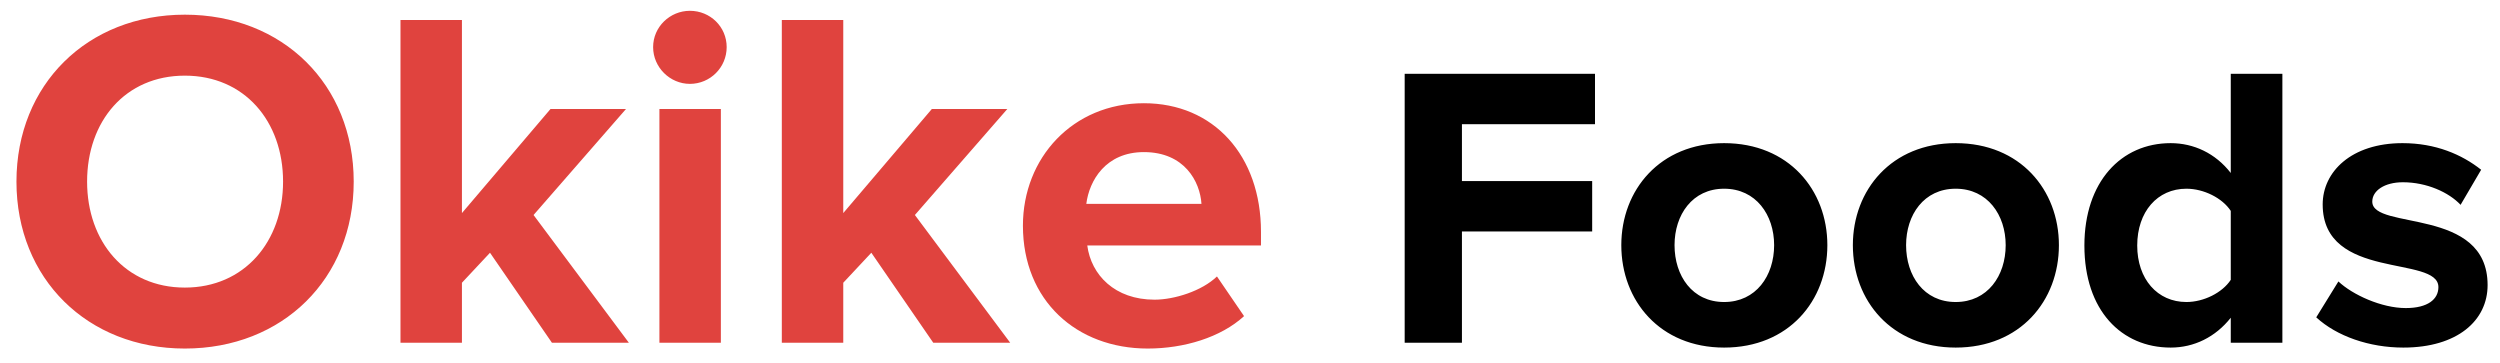 <svg width="124" height="18" viewBox="0 0 124 18" fill="none" xmlns="http://www.w3.org/2000/svg">
<path d="M9.168 17.288C14.016 17.288 17.544 13.832 17.544 9.008C17.544 4.184 14.016 0.728 9.168 0.728C4.344 0.728 0.816 4.184 0.816 9.008C0.816 13.832 4.344 17.288 9.168 17.288ZM9.168 14.264C6.216 14.264 4.32 11.984 4.32 9.008C4.32 6.008 6.216 3.752 9.168 3.752C12.12 3.752 14.04 6.008 14.04 9.008C14.04 11.984 12.12 14.264 9.168 14.264ZM31.192 17L26.464 10.664L31.048 5.408H27.304L22.912 10.568V0.992H19.864V17H22.912V14.024L24.304 12.536L27.376 17H31.192ZM34.219 4.16C35.227 4.16 36.043 3.344 36.043 2.336C36.043 1.328 35.227 0.536 34.219 0.536C33.235 0.536 32.395 1.328 32.395 2.336C32.395 3.344 33.235 4.16 34.219 4.16ZM35.755 17V5.408H32.707V17H35.755ZM50.106 17L45.378 10.664L49.962 5.408H46.218L41.826 10.568V0.992H38.778V17H41.826V14.024L43.218 12.536L46.29 17H50.106ZM56.929 17.288C58.729 17.288 60.553 16.736 61.705 15.68L60.361 13.712C59.617 14.432 58.249 14.864 57.265 14.864C55.297 14.864 54.121 13.64 53.929 12.176H62.545V11.504C62.545 7.712 60.193 5.12 56.737 5.12C53.209 5.12 50.737 7.832 50.737 11.192C50.737 14.912 53.401 17.288 56.929 17.288ZM59.593 10.112H53.881C54.025 8.96 54.841 7.544 56.737 7.544C58.753 7.544 59.521 9.008 59.593 10.112Z" fill="#E0433E"/>
<path d="M72.512 17V11.48H78.972V8.98H72.512V6.16H79.112V3.66H69.672V17H72.512ZM85.517 17.24C88.717 17.24 90.637 14.92 90.637 12.16C90.637 9.42 88.717 7.1 85.517 7.1C82.337 7.1 80.417 9.42 80.417 12.16C80.417 14.92 82.337 17.24 85.517 17.24ZM85.517 14.98C83.937 14.98 83.057 13.68 83.057 12.16C83.057 10.66 83.937 9.36 85.517 9.36C87.097 9.36 87.997 10.66 87.997 12.16C87.997 13.68 87.097 14.98 85.517 14.98ZM97.002 17.24C100.202 17.24 102.122 14.92 102.122 12.16C102.122 9.42 100.202 7.1 97.002 7.1C93.822 7.1 91.902 9.42 91.902 12.16C91.902 14.92 93.822 17.24 97.002 17.24ZM97.002 14.98C95.422 14.98 94.542 13.68 94.542 12.16C94.542 10.66 95.422 9.36 97.002 9.36C98.582 9.36 99.482 10.66 99.482 12.16C99.482 13.68 98.582 14.98 97.002 14.98ZM113.206 17V3.66H110.646V8.58C109.886 7.6 108.806 7.1 107.666 7.1C105.206 7.1 103.386 9.02 103.386 12.18C103.386 15.4 105.226 17.24 107.666 17.24C108.826 17.24 109.886 16.72 110.646 15.76V17H113.206ZM108.446 14.98C107.006 14.98 106.006 13.84 106.006 12.18C106.006 10.5 107.006 9.36 108.446 9.36C109.306 9.36 110.226 9.82 110.646 10.46V13.88C110.226 14.52 109.306 14.98 108.446 14.98ZM119.205 17.24C121.885 17.24 123.385 15.9 123.385 14.14C123.385 10.24 117.665 11.44 117.665 10C117.665 9.46 118.265 9.04 119.185 9.04C120.365 9.04 121.465 9.54 122.045 10.16L123.065 8.42C122.105 7.66 120.805 7.1 119.165 7.1C116.625 7.1 115.205 8.52 115.205 10.14C115.205 13.94 120.945 12.64 120.945 14.24C120.945 14.84 120.425 15.28 119.325 15.28C118.125 15.28 116.685 14.62 115.985 13.96L114.885 15.74C115.905 16.68 117.525 17.24 119.205 17.24Z" fill="black"/>
</svg>

